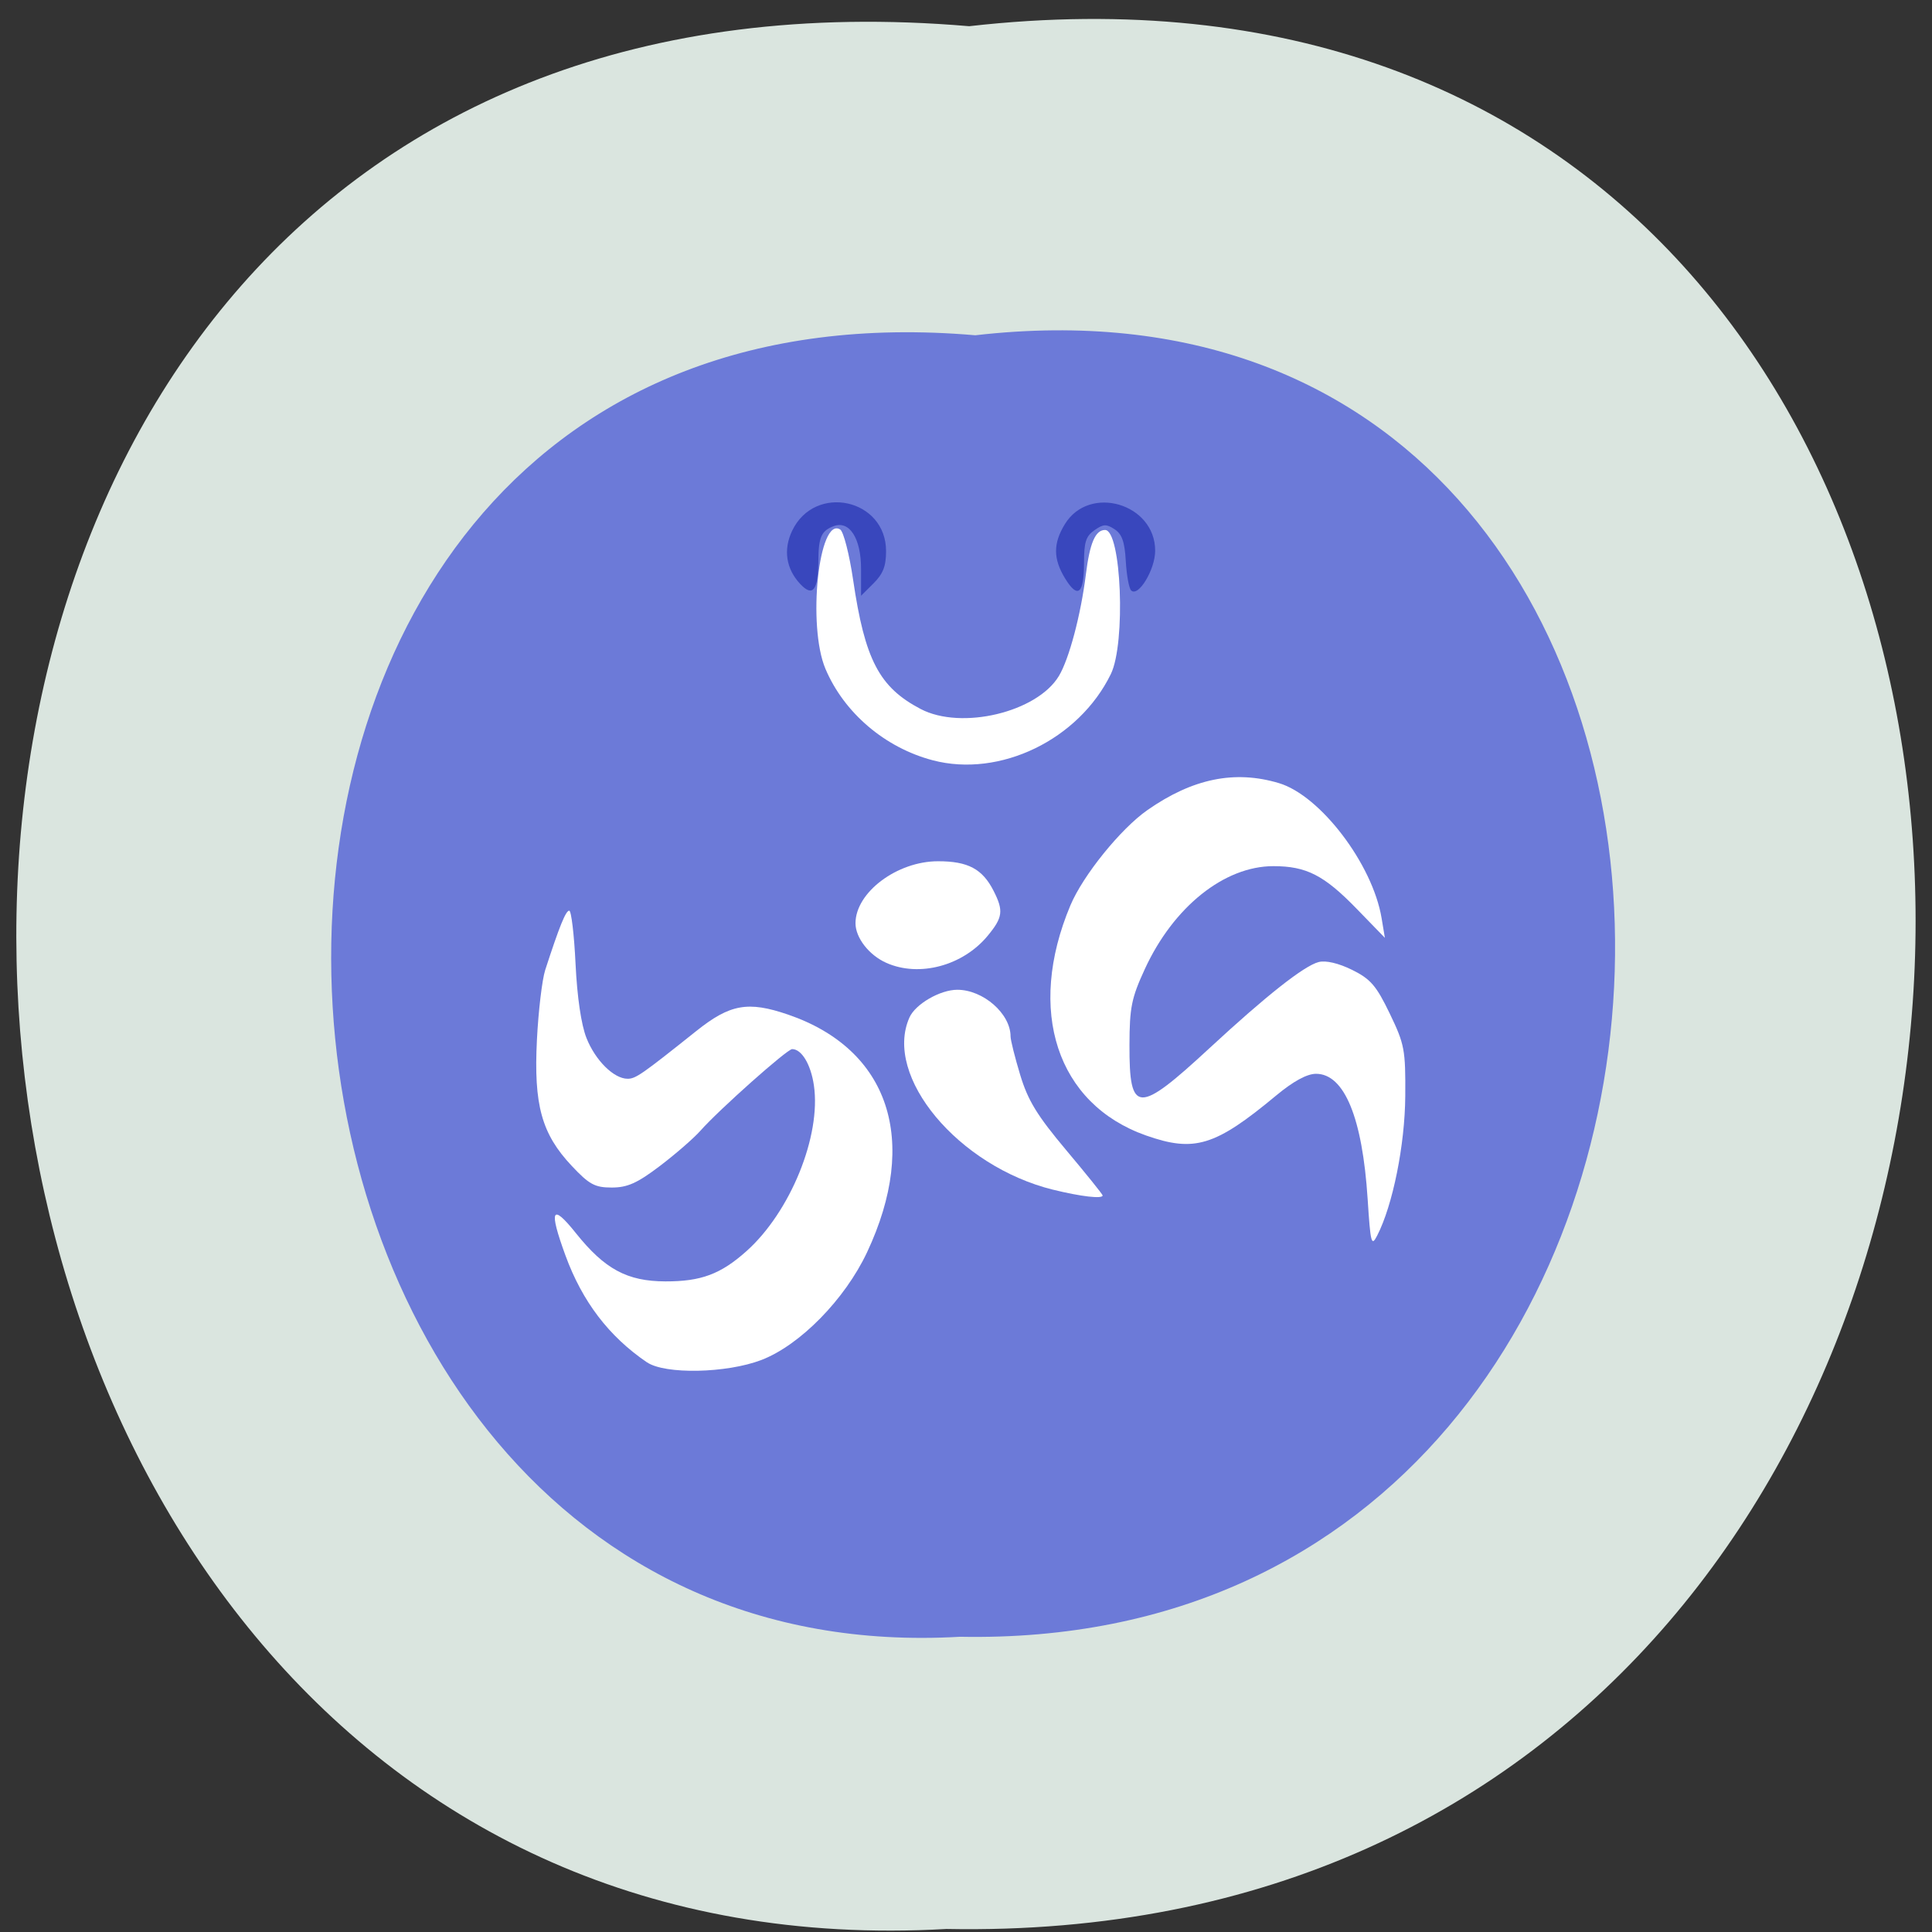 <svg xmlns="http://www.w3.org/2000/svg" xmlns:xlink="http://www.w3.org/1999/xlink" viewBox="0 0 256 256"><rect x="0" y="0" width="256" height="256" fill="#333333" stroke="none"/><defs><path d="m 245.46 129.52 l -97.89 -96.9 c -5.556 -5.502 -16.222 -11.873 -23.7 -14.16 l -39.518 -12.08 c -7.479 -2.286 -18.1 0.391 -23.599 5.948 l -13.441 13.578 c -5.5 5.559 -14.502 14.653 -20 20.21 l -13.44 13.579 c -5.5 5.558 -8.07 16.206 -5.706 23.658 l 12.483 39.39 c 2.363 7.456 8.843 18.06 14.399 23.556 l 97.89 96.9 c 5.558 5.502 14.605 5.455 20.1 -0.101 l 36.26 -36.63 c 5.504 -5.559 14.503 -14.651 20 -20.21 l 36.26 -36.629 c 5.502 -5.56 5.455 -14.606 -0.101 -20.11 z m -178.09 -50.74 c -7.198 0 -13.03 -5.835 -13.03 -13.03 0 -7.197 5.835 -13.03 13.03 -13.03 7.197 0 13.03 5.835 13.03 13.03 -0.001 7.198 -5.836 13.03 -13.03 13.03 z" id="0"/><use id="1" xlink:href="#0"/><clipPath id="2"><use xlink:href="#0"/></clipPath><clipPath clip-path="url(#2)"><use xlink:href="#1"/></clipPath><clipPath clip-path="url(#2)"><use xlink:href="#1"/></clipPath></defs><g color="#000"><g fill="#dae5df"><path d="m 128.42 795.13 c 168.87 -19.553 166.53 260.33 -3.01 257.01 -157.67 9.224 -171.9 -272.26 3.01 -257.01 z" transform="matrix(1 0 0 0.981 0 -776.55)" id="3"/></g><g fill="#6c7ad8"><use transform="matrix(0.676 0 0 0.684 42.42 42.05)" xlink:href="#3"/></g></g><g transform="matrix(1 0 0 1.02 -0.845 -3.454)"><path d="m 106.88 79.25 c -1.883 -1.972 -2.267 -4.454 -1.071 -6.914 2.999 -6.168 12.444 -4.164 12.444 2.641 0 1.956 -0.395 2.952 -1.657 4.185 l -1.657 1.617 v -3.513 c 0 -3.932 -1.529 -6.284 -3.6 -5.538 -1.655 0.596 -2.036 1.426 -2.057 4.478 -0.027 3.884 -0.738 4.786 -2.401 3.044 z m 35.1 -0.714 c -1.592 -2.548 -1.601 -4.552 -0.034 -7.06 3.244 -5.193 11.965 -2.675 11.965 3.455 0 2.452 -2.245 6.081 -3.188 5.153 -0.281 -0.277 -0.599 -1.99 -0.705 -3.807 -0.147 -2.516 -0.5 -3.5 -1.479 -4.133 -1.095 -0.706 -1.493 -0.689 -2.671 0.117 -1.136 0.777 -1.385 1.54 -1.385 4.25 0 4.04 -0.828 4.706 -2.502 2.025 z" fill="#3947bd"/><g fill="#fff"><g transform="translate(0.845 -1.69)"><path d="m 85.72 182.05 c -5.04 -3.365 -8.563 -7.892 -10.8 -13.897 -2.227 -5.976 -1.822 -6.822 1.383 -2.89 3.819 4.686 6.799 6.262 11.864 6.275 4.723 0.012 7.33 -0.94 10.737 -3.923 5.826 -5.101 9.926 -14.984 8.941 -21.551 -0.408 -2.719 -1.622 -4.701 -2.881 -4.701 -0.666 0 -9.69 7.871 -12.161 10.607 -0.883 0.978 -3.299 3.038 -5.369 4.577 -2.994 2.227 -4.297 2.799 -6.372 2.799 -2.244 0 -2.986 -0.395 -5.315 -2.825 -3.985 -4.159 -5.04 -7.911 -4.6 -16.386 0.193 -3.74 0.687 -7.812 1.097 -9.05 1.877 -5.663 2.72 -7.707 3.182 -7.707 0.274 0 0.651 3.107 0.837 6.904 0.213 4.338 0.752 7.923 1.45 9.646 1.18 2.913 3.627 5.287 5.449 5.287 1.07 0 1.869 -0.545 9.111 -6.209 4.459 -3.488 6.844 -3.907 12.13 -2.133 13.421 4.504 17.446 16.361 10.486 30.885 -2.933 6.119 -8.904 12.08 -14.01 13.994 -4.627 1.731 -12.764 1.89 -15.15 0.297 z"/><path d="m 139.54 159.63 c -12.576 -3.049 -22.516 -14.738 -19.03 -22.382 0.791 -1.737 4.064 -3.594 6.334 -3.594 3.44 0 7.06 3.112 7.06 6.06 0 0.476 0.576 2.731 1.28 5.01 1.026 3.322 2.237 5.262 6.101 9.773 2.652 3.095 4.821 5.74 4.821 5.877 0 0.472 -2.894 0.142 -6.569 -0.749 z"/><path d="m 117.45 130.16 c -2.302 -1 -4.098 -3.267 -4.092 -5.161 0.013 -3.995 5.507 -8.04 10.932 -8.04 3.98 -0.004 5.893 0.998 7.372 3.857 1.333 2.577 1.217 3.442 -0.78 5.815 -3.287 3.907 -9.07 5.428 -13.431 3.531 z"/><path d="m 181.22 160.84 c -0.693 -10.568 -3.089 -16.27 -6.839 -16.27 -1.199 0 -3.01 0.967 -5.295 2.83 -8.07 6.576 -10.817 7.4 -17.242 5.178 -11.805 -4.083 -15.869 -16.217 -10.01 -29.888 1.671 -3.899 6.663 -9.953 10.206 -12.379 5.995 -4.105 11.573 -5.224 17.436 -3.499 5.487 1.614 12.397 10.526 13.591 17.527 l 0.438 2.569 l -3.752 -3.787 c -4.309 -4.35 -6.654 -5.526 -11.02 -5.526 -6.507 0 -13.247 5.289 -17.04 13.372 -1.766 3.762 -2.02 4.977 -2.032 9.874 -0.029 8.98 1.1 9.02 10.623 0.379 7.507 -6.811 12.518 -10.685 14.45 -11.17 0.943 -0.237 2.636 0.153 4.42 1.016 2.453 1.187 3.21 2.048 4.994 5.676 1.966 3.999 2.1 4.695 2.057 10.708 -0.045 6.368 -1.65 14.185 -3.724 18.14 -0.765 1.459 -0.882 1.016 -1.26 -4.756 z"/></g><path d="m 124.43 102.15 c -6.326 -1.636 -11.733 -6.153 -14.205 -11.868 -2.425 -5.607 -0.89 -19.865 1.95 -18.11 0.442 0.273 1.214 3.227 1.716 6.564 1.557 10.367 3.462 13.935 8.943 16.753 5.396 2.774 15.422 0.429 18.318 -4.285 1.354 -2.203 2.906 -7.931 3.575 -13.191 0.521 -4.096 1.261 -5.78 2.542 -5.78 2.164 0 2.767 14.702 0.768 18.718 -4.247 8.534 -14.712 13.499 -23.607 11.199 z"/></g></g></svg>